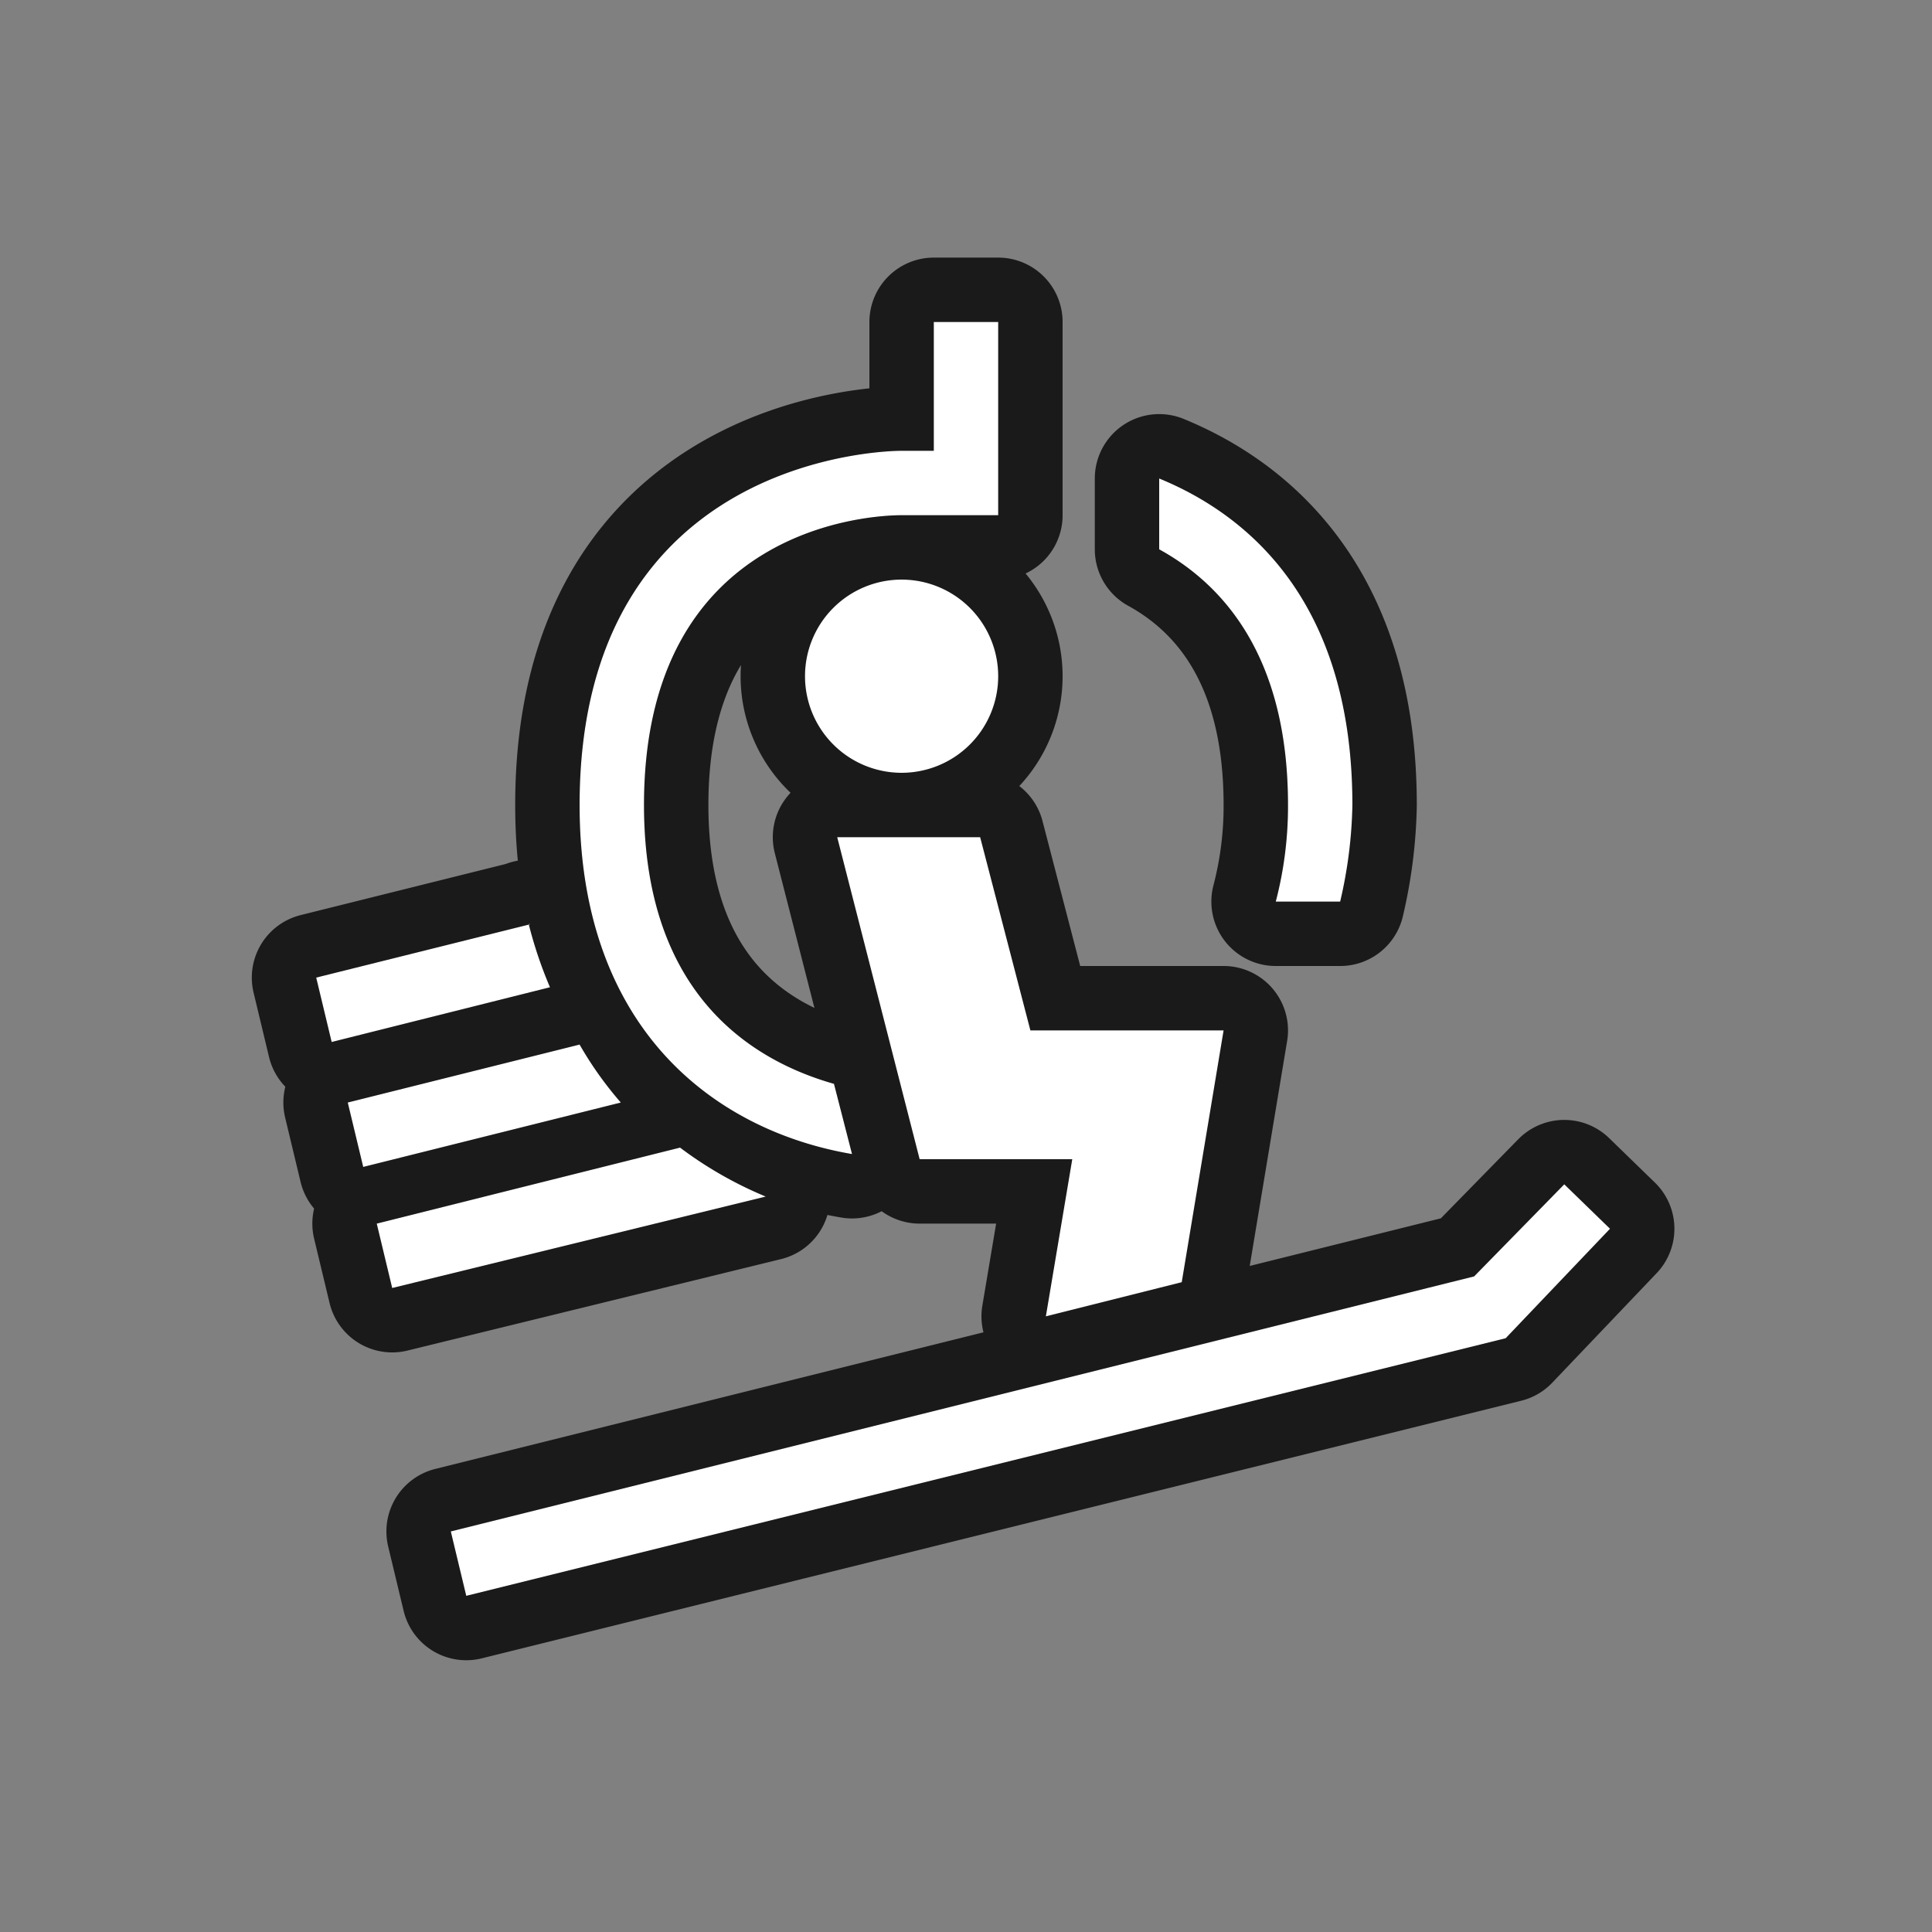 <svg xmlns="http://www.w3.org/2000/svg" viewBox="0 0 30 30" height="30" width="30"><rect x="0" y="0" width="30" height="30" fill="#808080" stroke="none"/><title>FmIcnFillLightLiftChairCoverRapid.svg</title><rect fill="none" x="0" y="0" width="30" height="30"></rect><path fill="rgba(0,0,0,0.8)" transform="translate(3 3)" d="M8.89,15.58,3.09,17l-.24-1,4.71-1.18A6.08,6.08,0,0,0,8.89,15.58ZM6,13.22l-3.6.9.24,1,4-1A5.61,5.61,0,0,1,6,13.22Zm-.76-1.87-3.33.83.24,1,3.39-.85A6.59,6.59,0,0,1,5.21,11.35ZM12.5,7.5A1.5,1.5,0,1,0,11,9,1.5,1.5,0,0,0,12.5,7.5ZM10,10l1.28,5h2.37l-.41,2.44,2.11-.53L16,13H13l-.78-3Zm.23,4.92-.28-1.09C8.72,13.48,7,12.48,7,9.5,7,5.13,10.59,5,11,5h1.5V2h-1V4H11c-.2,0-5,.06-5,5.5C6,13,8.12,14.56,10.23,14.92Zm11.06.47-1.4,1.43L4,20.78l.24,1,16.14-4L22,16.08ZM17,9.5a5.86,5.86,0,0,1-.19,1.5h1A7.08,7.08,0,0,0,18,9.5C18,6.35,16.39,5,15,4.43V5.53C16,6.08,17,7.2,17,9.5Z" style="stroke-linejoin:round;stroke-miterlimit:4;" stroke="rgba(0,0,0,0.8)" stroke-width="2"></path><path fill="#ffffff" transform="translate(3 3)" d="M8.89,15.58,3.09,17l-.24-1,4.71-1.18A6.08,6.08,0,0,0,8.89,15.58ZM6,13.22l-3.6.9.24,1,4-1A5.61,5.61,0,0,1,6,13.22Zm-.76-1.87-3.33.83.24,1,3.39-.85A6.59,6.59,0,0,1,5.21,11.35ZM12.5,7.5A1.5,1.5,0,1,0,11,9,1.5,1.5,0,0,0,12.5,7.5ZM10,10l1.28,5h2.37l-.41,2.44,2.11-.53L16,13H13l-.78-3Zm.23,4.92-.28-1.09C8.72,13.48,7,12.48,7,9.5,7,5.13,10.59,5,11,5h1.5V2h-1V4H11c-.2,0-5,.06-5,5.5C6,13,8.12,14.56,10.23,14.92Zm11.06.47-1.4,1.43L4,20.78l.24,1,16.14-4L22,16.08ZM17,9.5a5.86,5.86,0,0,1-.19,1.5h1A7.08,7.08,0,0,0,18,9.5C18,6.35,16.39,5,15,4.43V5.53C16,6.08,17,7.2,17,9.5Z"></path></svg>